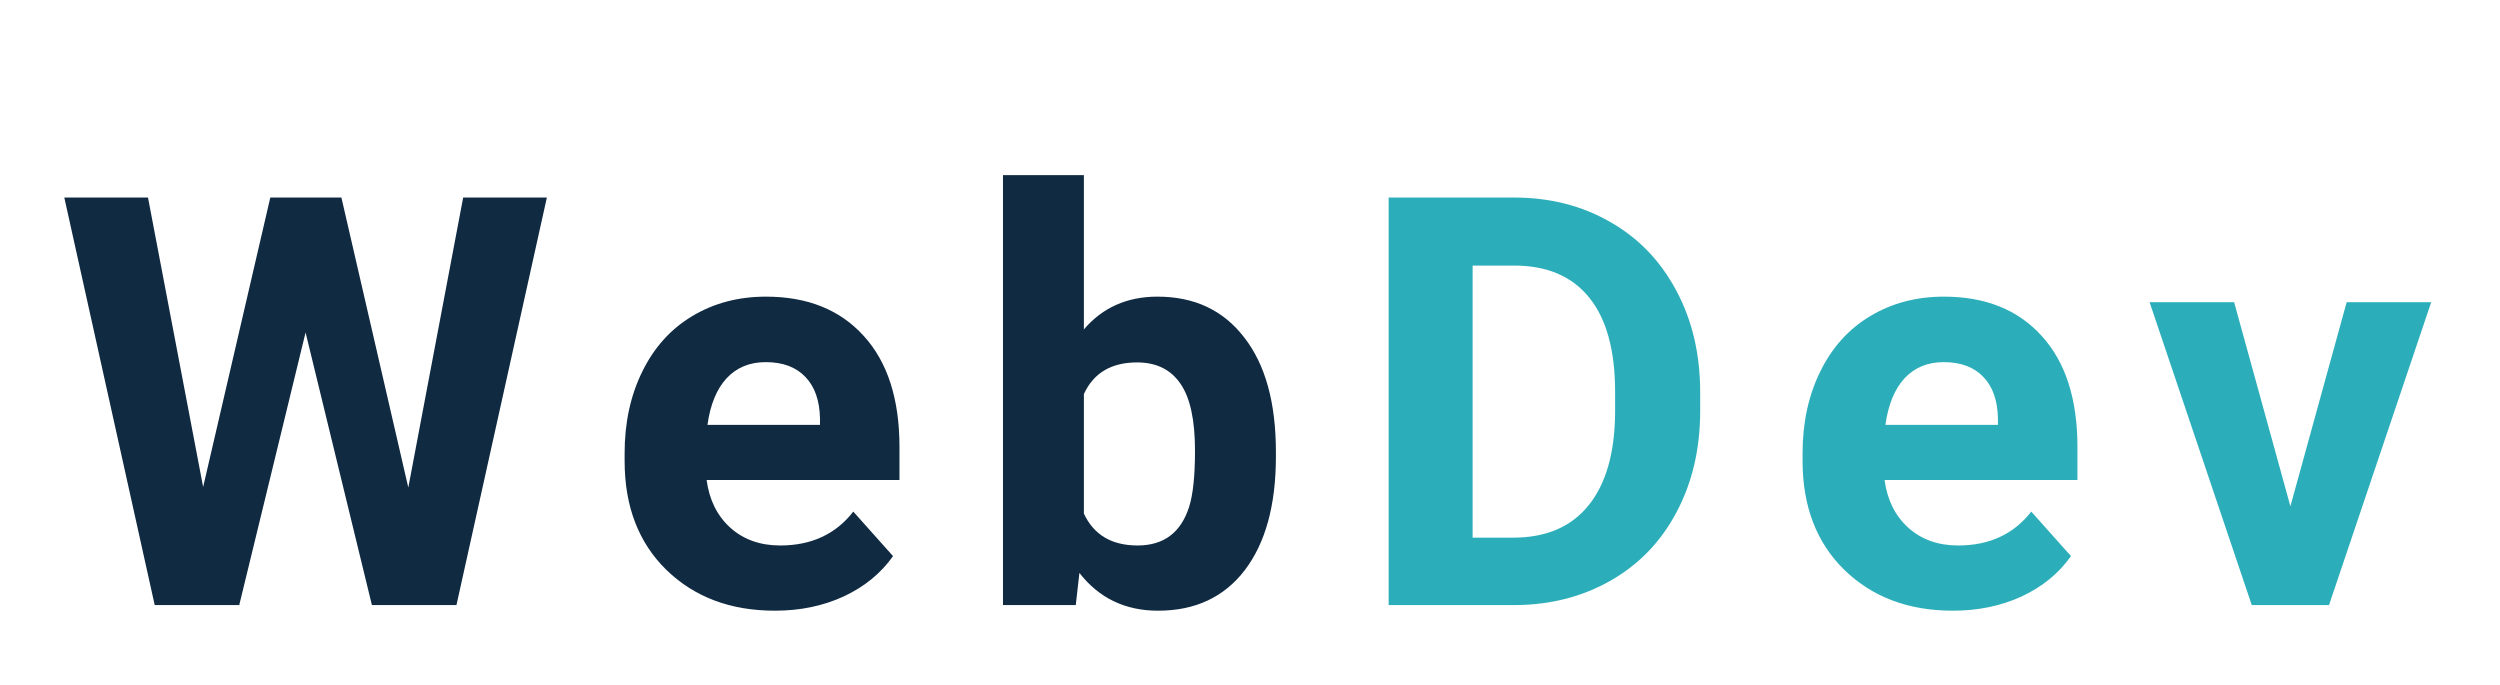 <svg xmlns="http://www.w3.org/2000/svg" width="157" height="43" fill="none" viewBox="0 0 157 43"><g filter="url(#filter0_d)"><path fill="#102A42" d="M25.641 26.617L29.087 8.406H34.343L28.665 34H23.356L19.19 16.879L15.024 34H9.716L4.038 8.406H9.294L12.757 26.582L16.975 8.406H21.44L25.641 26.617ZM48.665 34.352C45.876 34.352 43.603 33.496 41.845 31.785C40.099 30.074 39.226 27.795 39.226 24.947V24.455C39.226 22.545 39.595 20.84 40.333 19.34C41.072 17.828 42.114 16.668 43.462 15.859C44.822 15.039 46.368 14.629 48.103 14.629C50.704 14.629 52.749 15.449 54.237 17.09C55.737 18.73 56.487 21.057 56.487 24.068V26.143H44.376C44.54 27.385 45.032 28.381 45.853 29.131C46.685 29.881 47.734 30.256 48.999 30.256C50.956 30.256 52.486 29.547 53.587 28.129L56.083 30.924C55.322 32.002 54.29 32.846 52.989 33.455C51.689 34.053 50.247 34.352 48.665 34.352ZM48.085 18.742C47.077 18.742 46.257 19.082 45.624 19.762C45.003 20.441 44.605 21.414 44.429 22.68H51.495V22.275C51.472 21.15 51.167 20.283 50.581 19.674C49.995 19.053 49.163 18.742 48.085 18.742ZM80.127 24.666C80.127 27.713 79.476 30.092 78.175 31.803C76.875 33.502 75.058 34.352 72.726 34.352C70.664 34.352 69.017 33.56 67.787 31.979L67.558 34H62.988V7H68.068V16.686C69.24 15.315 70.781 14.629 72.691 14.629C75.011 14.629 76.828 15.484 78.14 17.195C79.465 18.895 80.127 21.291 80.127 24.385V24.666ZM75.046 24.297C75.046 22.375 74.742 20.975 74.132 20.096C73.523 19.205 72.615 18.76 71.408 18.76C69.791 18.76 68.677 19.422 68.068 20.746V28.252C68.689 29.588 69.814 30.256 71.443 30.256C73.084 30.256 74.162 29.447 74.677 27.83C74.923 27.057 75.046 25.879 75.046 24.297Z"/><path fill="#2CAEBA" d="M87.207 34V8.406H95.082C97.332 8.406 99.342 8.916 101.111 9.936C102.893 10.943 104.281 12.385 105.277 14.26C106.273 16.123 106.771 18.244 106.771 20.623V21.801C106.771 24.18 106.279 26.295 105.295 28.146C104.322 29.998 102.945 31.434 101.164 32.453C99.383 33.473 97.373 33.988 95.135 34H87.207ZM92.481 12.678V29.764H95.029C97.092 29.764 98.668 29.09 99.758 27.742C100.848 26.395 101.404 24.467 101.428 21.959V20.605C101.428 18.004 100.889 16.035 99.811 14.699C98.732 13.352 97.156 12.678 95.082 12.678H92.481ZM122.641 34.352C119.852 34.352 117.579 33.496 115.821 31.785C114.075 30.074 113.202 27.795 113.202 24.947V24.455C113.202 22.545 113.571 20.84 114.309 19.34C115.047 17.828 116.09 16.668 117.438 15.859C118.797 15.039 120.344 14.629 122.079 14.629C124.68 14.629 126.725 15.449 128.213 17.09C129.713 18.73 130.463 21.057 130.463 24.068V26.143H118.352C118.516 27.385 119.008 28.381 119.829 29.131C120.661 29.881 121.709 30.256 122.975 30.256C124.932 30.256 126.461 29.547 127.563 28.129L130.059 30.924C129.297 32.002 128.266 32.846 126.965 33.455C125.664 34.053 124.223 34.352 122.641 34.352ZM122.061 18.742C121.053 18.742 120.233 19.082 119.6 19.762C118.979 20.441 118.58 21.414 118.405 22.68H125.471V22.275C125.448 21.15 125.143 20.283 124.557 19.674C123.971 19.053 123.139 18.742 122.061 18.742ZM143.837 27.795L147.37 14.98H152.679L146.262 34H141.411L134.995 14.98H140.304L143.837 27.795Z"/></g><defs><filter id="filter0_d" width="156.641" height="35.352" x=".038" y="7" color-interpolation-filters="sRGB" filterUnits="userSpaceOnUse"><feFlood flood-opacity="0" result="BackgroundImageFix"/><feColorMatrix in="SourceAlpha" type="matrix" values="0 0 0 0 0 0 0 0 0 0 0 0 0 0 0 0 0 0 127 0"/><feOffset dy="4"/><feGaussianBlur stdDeviation="2"/><feColorMatrix type="matrix" values="0 0 0 0 0 0 0 0 0 0 0 0 0 0 0 0 0 0 0.25 0"/><feBlend in2="BackgroundImageFix" mode="normal" result="effect1_dropShadow"/><feBlend in="SourceGraphic" in2="effect1_dropShadow" mode="normal" result="shape"/></filter></defs></svg>